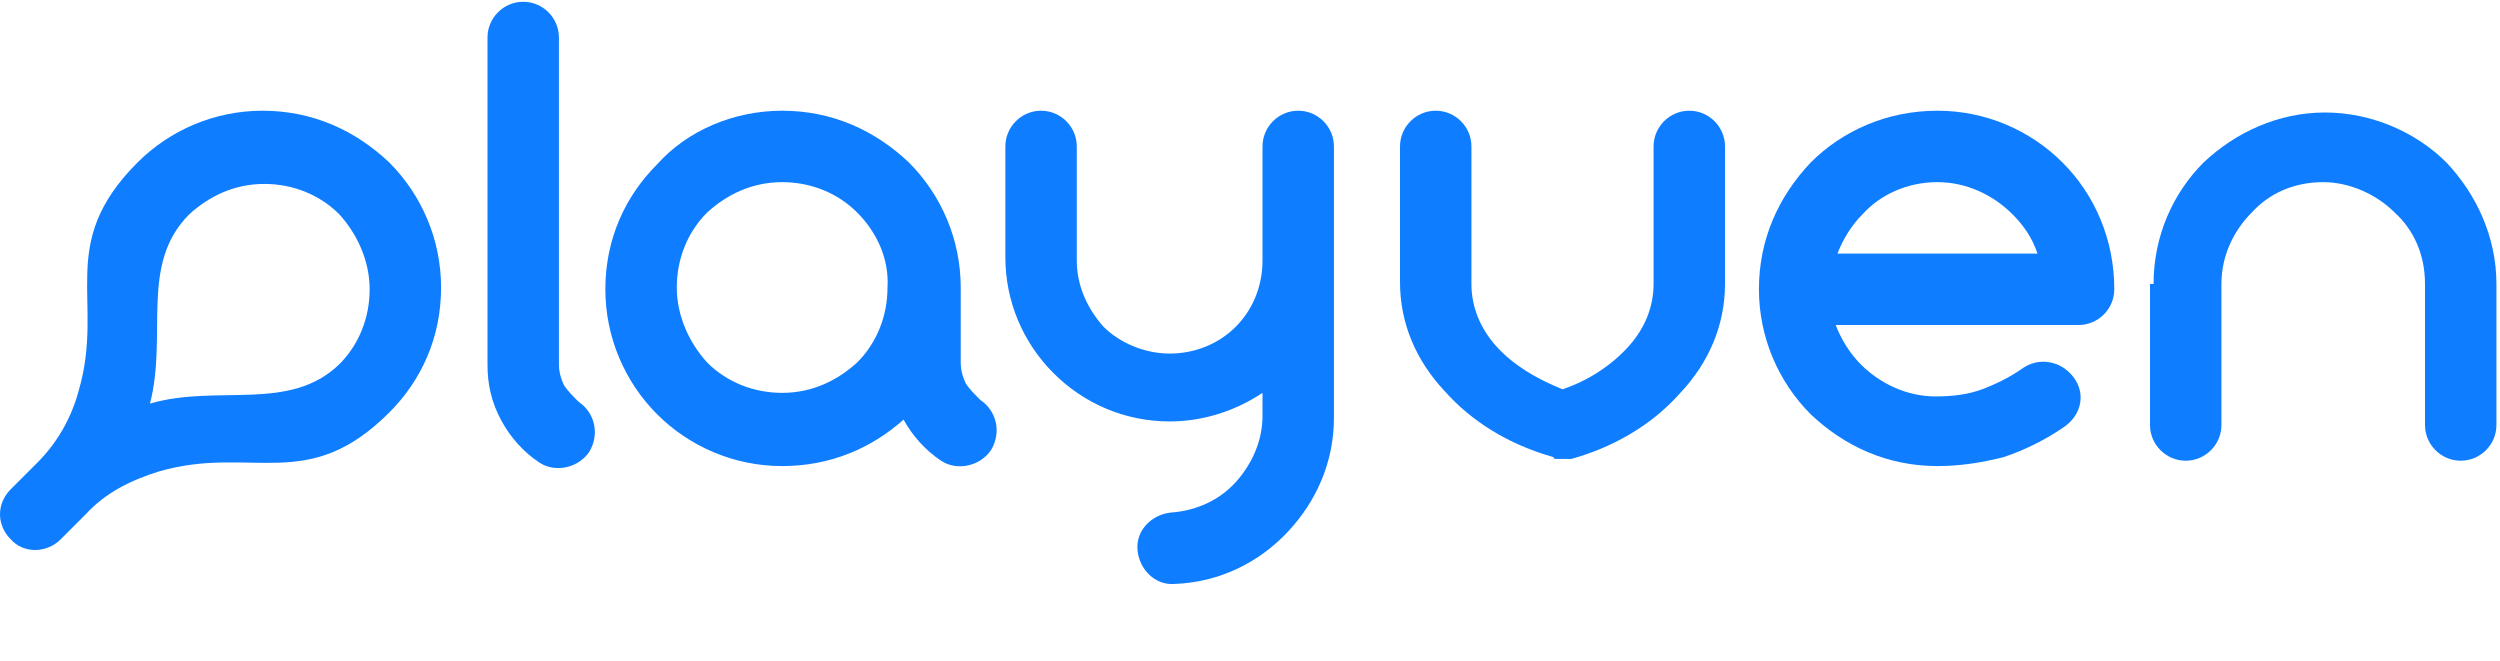 <?xml version="1.0" encoding="utf-8"?>
<!-- Generator: Adobe Illustrator 19.0.0, SVG Export Plug-In . SVG Version: 6.00 Build 0)  -->
<svg version="1.1" id="Layer_1" xmlns="http://www.w3.org/2000/svg" xmlns:xlink="http://www.w3.org/1999/xlink" x="0px" y="0px"
	 viewBox="56 -5 140 37" style="enable-background:new 56 -5 140 37;" xml:space="preserve">
<style type="text/css">
	.st0{fill:#0E7DFF;}
</style>
<g>
	<path class="st0" d="M83.3,15.4V-2.9c0-1.1,0.9-2,2-2c1.1,0,2,0.9,2,2v18.3c0,0.4,0.1,0.8,0.3,1.2c0.2,0.3,0.5,0.6,0.8,0.9
		c0.9,0.6,1.2,1.8,0.6,2.8c-0.6,0.9-1.9,1.2-2.8,0.6c-0.9-0.6-1.6-1.4-2.1-2.3C83.5,17.5,83.3,16.5,83.3,15.4L83.3,15.4z"/>
	<path class="st0" d="M99.8,1.2c2.8,0,5.2,1.1,7.1,2.9c1.8,1.8,2.9,4.3,2.9,7v4c0,0,0,0.1,0,0.1c0,0.1,0,0.1,0,0.1
		c0,0.4,0.1,0.8,0.3,1.2c0.2,0.3,0.5,0.6,0.8,0.9c0.9,0.6,1.2,1.8,0.6,2.8c-0.6,0.9-1.9,1.2-2.8,0.6c-0.9-0.6-1.6-1.4-2.1-2.3
		c-1.8,1.6-4.1,2.6-6.8,2.6c-2.7,0-5.2-1.1-7-2.9c-1.8-1.8-2.9-4.3-2.9-7c0-2.8,1.1-5.2,2.9-7C94.5,2.3,97.1,1.2,99.8,1.2L99.8,1.2z
		 M104,6.9c-1.1-1.1-2.6-1.7-4.2-1.7c-1.7,0-3.1,0.7-4.2,1.7c-1.1,1.1-1.7,2.6-1.7,4.2c0,1.6,0.7,3.1,1.7,4.2
		c1.1,1.1,2.6,1.7,4.2,1.7c1.7,0,3.1-0.7,4.2-1.7c1.1-1.1,1.7-2.6,1.7-4.2C105.8,9.5,105.1,8,104,6.9L104,6.9z"/>
	<path class="st0" d="M176.6,10.9c0-2.7,1.1-5.1,2.8-6.8c1.8-1.7,4.2-2.8,6.8-2.8s5.1,1.1,6.8,2.8c1.7,1.8,2.8,4.2,2.8,6.8l0,0v7.9
		c0,1.1-0.9,2-2,2s-2-0.9-2-2v-7.9c0-1.6-0.6-3-1.7-4c-1-1-2.5-1.7-4-1.7c-1.6,0-3,0.6-4,1.7c-1,1-1.7,2.4-1.7,4v7.9
		c0,1.1-0.9,2-2,2c-1.1,0-2-0.9-2-2V10.9z"/>
	<path class="st0" d="M143.4,20.7L143.4,20.7c-0.1,0-0.1,0-0.1,0l0,0h0h0l0,0l0,0h0h0l0,0h0h0h0h0h0l0,0h0h0l0,0l0,0h0h0l0,0
		c-0.1,0-0.1,0-0.1,0l0,0c-0.1,0-0.2,0-0.2-0.1c-2.5-0.7-4.6-2-6.1-3.7c-1.6-1.7-2.5-3.8-2.5-6.1V3.2c0-1.1,0.9-2,2-2s2,0.9,2,2v7.7
		c0,1.3,0.5,2.5,1.4,3.5c0.9,1,2.2,1.8,3.7,2.4c1.5-0.5,2.8-1.4,3.7-2.4c0.9-1,1.4-2.2,1.4-3.5V3.2c0-1.1,0.9-2,2-2c1.1,0,2,0.9,2,2
		v7.7c0,2.3-0.9,4.4-2.5,6.1c-1.5,1.7-3.6,3-6.1,3.7C143.6,20.7,143.5,20.7,143.4,20.7L143.4,20.7z"/>
	<path class="st0" d="M164.5,21.1c-2.8,0-5.2-1.1-7.1-2.9c-1.8-1.8-2.9-4.3-2.9-7c0-2.8,1.1-5.2,2.9-7.1c1.8-1.8,4.3-2.9,7.1-2.9
		c2.7,0,5.2,1.1,7,2.9c1.8,1.8,2.9,4.3,2.9,7.1c0,1.1-0.9,2-2,2h-13.6c0.3,0.8,0.8,1.6,1.4,2.2c1.1,1.1,2.6,1.8,4.2,1.8
		c0.9,0,1.8-0.1,2.6-0.4c0.8-0.3,1.6-0.7,2.3-1.2c0.9-0.6,2.1-0.4,2.8,0.5c0.7,0.9,0.5,2.1-0.5,2.8c-1,0.7-2.2,1.3-3.4,1.7
		C167,20.9,165.8,21.1,164.5,21.1L164.5,21.1z M170.1,9.2c-0.3-0.9-0.8-1.6-1.4-2.2c-1.1-1.1-2.6-1.8-4.2-1.8
		c-1.7,0-3.2,0.7-4.2,1.8c-0.6,0.6-1.1,1.4-1.4,2.2H170.1z"/>
	<path class="st0" d="M130.7,18.2c0,0.1,0,0.1,0,0.2v0c0,2.5-1,4.7-2.6,6.4c-1.6,1.7-3.8,2.8-6.3,2.9c-1.1,0.1-2-0.8-2.1-1.9
		c-0.1-1.1,0.8-2,1.9-2.1c1.4-0.1,2.7-0.7,3.6-1.7c0.9-1,1.5-2.3,1.5-3.7v0c0-0.1,0-0.1,0-0.2v-1.1c-1.5,1-3.3,1.6-5.2,1.6
		c-2.5,0-4.8-1-6.5-2.7s-2.7-4-2.7-6.5l0,0l0,0V3.2c0-1.1,0.9-2,2-2c1.1,0,2,0.9,2,2v6.4l0,0c0,1.4,0.6,2.7,1.5,3.7
		c0.9,0.9,2.3,1.5,3.7,1.5c1.5,0,2.8-0.6,3.7-1.5c0.9-0.9,1.5-2.2,1.5-3.7V3.2c0-1.1,0.9-2,2-2c1.1,0,2,0.9,2,2v6.4V18.2z"/>
	<path class="st0" d="M63.7,4.1c1.8-1.8,4.3-2.9,7-2.9c2.8,0,5.2,1.1,7.1,2.9c1.8,1.8,2.9,4.3,2.9,7c0,2.8-1.1,5.2-2.9,7
		c-4.6,4.6-7.7,1.8-12.9,3.3c-1.6,0.5-3,1.2-4.1,2.4l0,0l-1.4,1.4c-0.8,0.8-2.1,0.8-2.8,0c-0.8-0.8-0.8-2,0-2.8L58,21l0.1-0.1
		c1.1-1.1,1.9-2.5,2.3-4C61.9,11.8,59.1,8.7,63.7,4.1L63.7,4.1z M75,15.4c1.1-1.1,1.7-2.6,1.7-4.2c0-1.6-0.7-3.1-1.7-4.2
		c-1.1-1.1-2.6-1.7-4.2-1.7c-1.7,0-3.1,0.7-4.2,1.7c-2.8,2.8-1.2,6.7-2.2,10.6C68.2,16.5,72.2,18.1,75,15.4L75,15.4z"/>
</g>
</svg>
